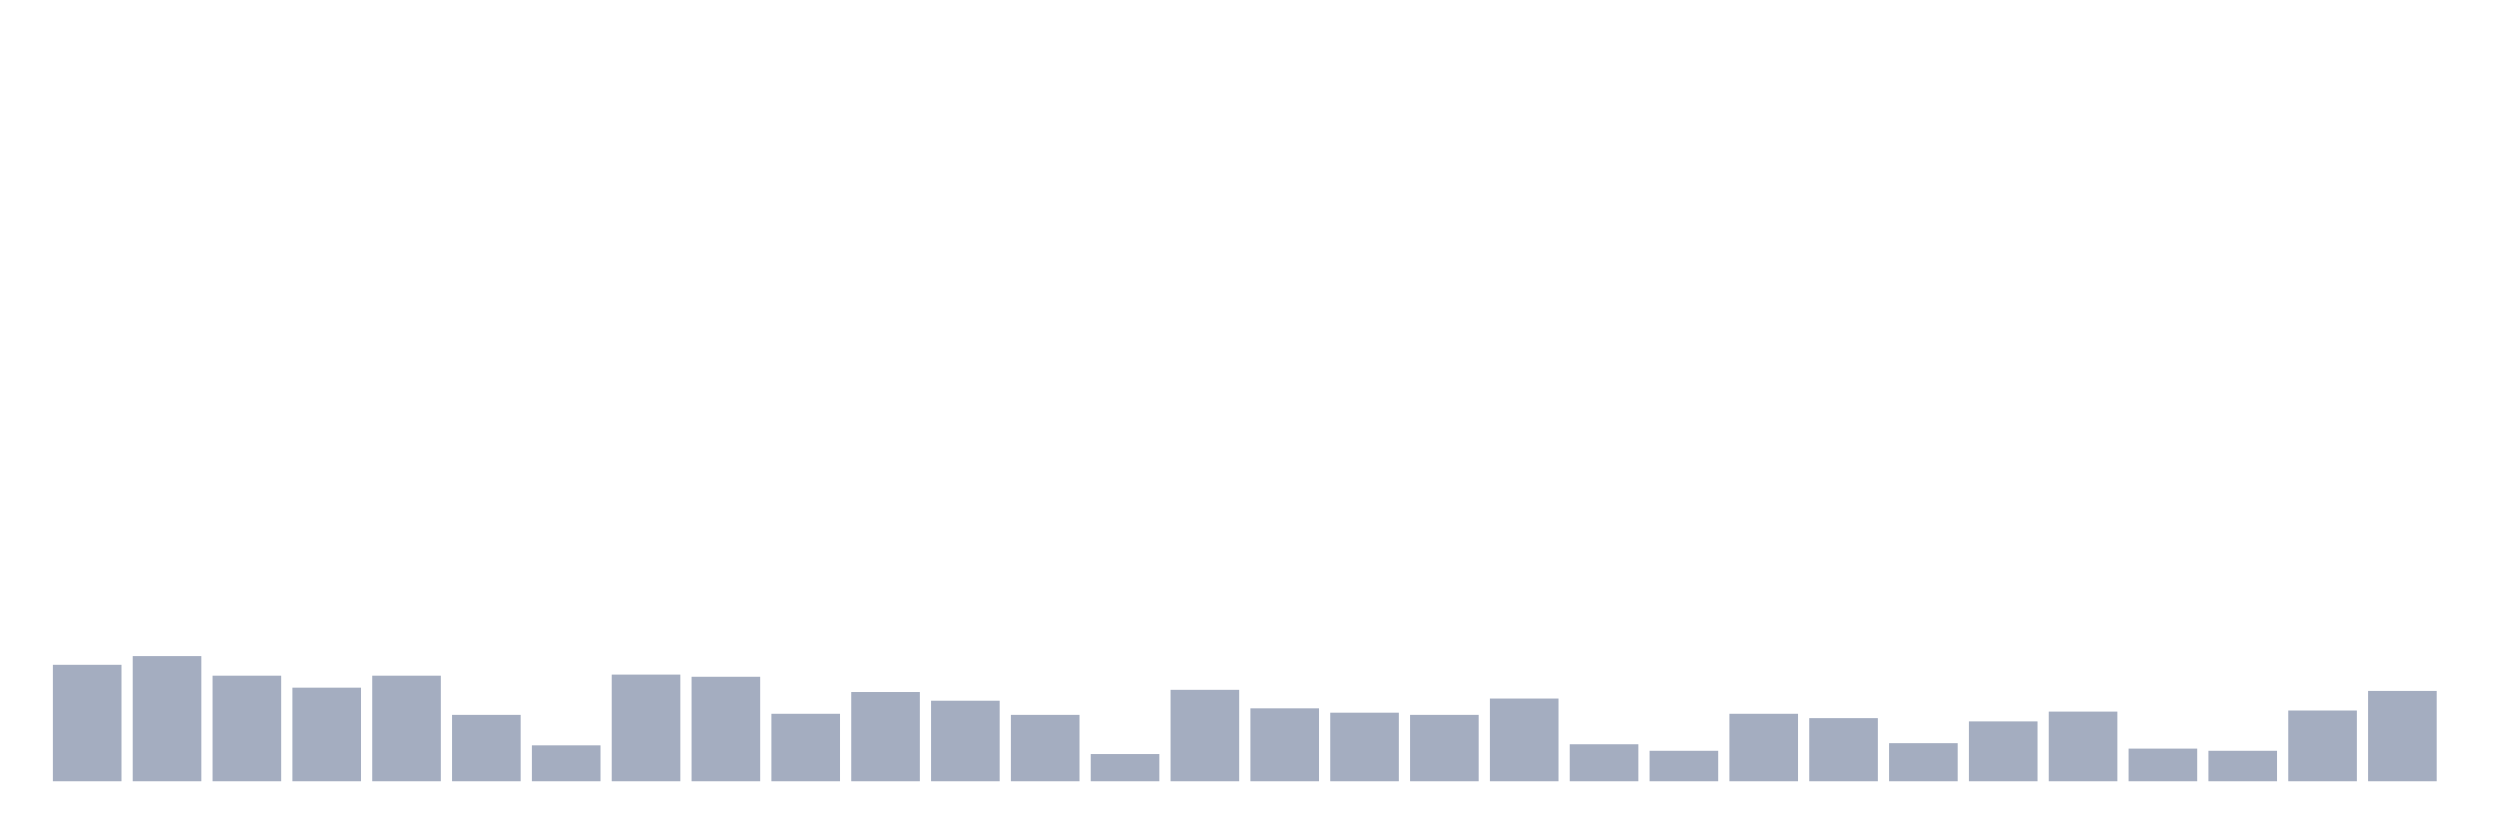 <svg xmlns="http://www.w3.org/2000/svg" viewBox="0 0 480 160"><g transform="translate(10,10)"><rect class="bar" x="0.153" width="13.175" y="117.642" height="22.358" fill="rgb(164,173,192)"></rect><rect class="bar" x="15.482" width="13.175" y="115.97" height="24.03" fill="rgb(164,173,192)"></rect><rect class="bar" x="30.81" width="13.175" y="119.731" height="20.269" fill="rgb(164,173,192)"></rect><rect class="bar" x="46.138" width="13.175" y="122.03" height="17.97" fill="rgb(164,173,192)"></rect><rect class="bar" x="61.466" width="13.175" y="119.731" height="20.269" fill="rgb(164,173,192)"></rect><rect class="bar" x="76.794" width="13.175" y="127.254" height="12.746" fill="rgb(164,173,192)"></rect><rect class="bar" x="92.123" width="13.175" y="133.104" height="6.896" fill="rgb(164,173,192)"></rect><rect class="bar" x="107.451" width="13.175" y="119.522" height="20.478" fill="rgb(164,173,192)"></rect><rect class="bar" x="122.779" width="13.175" y="119.94" height="20.06" fill="rgb(164,173,192)"></rect><rect class="bar" x="138.107" width="13.175" y="127.045" height="12.955" fill="rgb(164,173,192)"></rect><rect class="bar" x="153.436" width="13.175" y="122.866" height="17.134" fill="rgb(164,173,192)"></rect><rect class="bar" x="168.764" width="13.175" y="124.537" height="15.463" fill="rgb(164,173,192)"></rect><rect class="bar" x="184.092" width="13.175" y="127.254" height="12.746" fill="rgb(164,173,192)"></rect><rect class="bar" x="199.42" width="13.175" y="134.776" height="5.224" fill="rgb(164,173,192)"></rect><rect class="bar" x="214.748" width="13.175" y="122.448" height="17.552" fill="rgb(164,173,192)"></rect><rect class="bar" x="230.077" width="13.175" y="126" height="14" fill="rgb(164,173,192)"></rect><rect class="bar" x="245.405" width="13.175" y="126.836" height="13.164" fill="rgb(164,173,192)"></rect><rect class="bar" x="260.733" width="13.175" y="127.254" height="12.746" fill="rgb(164,173,192)"></rect><rect class="bar" x="276.061" width="13.175" y="124.119" height="15.881" fill="rgb(164,173,192)"></rect><rect class="bar" x="291.39" width="13.175" y="132.896" height="7.104" fill="rgb(164,173,192)"></rect><rect class="bar" x="306.718" width="13.175" y="134.149" height="5.851" fill="rgb(164,173,192)"></rect><rect class="bar" x="322.046" width="13.175" y="127.045" height="12.955" fill="rgb(164,173,192)"></rect><rect class="bar" x="337.374" width="13.175" y="127.881" height="12.119" fill="rgb(164,173,192)"></rect><rect class="bar" x="352.702" width="13.175" y="132.687" height="7.313" fill="rgb(164,173,192)"></rect><rect class="bar" x="368.031" width="13.175" y="128.507" height="11.493" fill="rgb(164,173,192)"></rect><rect class="bar" x="383.359" width="13.175" y="126.627" height="13.373" fill="rgb(164,173,192)"></rect><rect class="bar" x="398.687" width="13.175" y="133.731" height="6.269" fill="rgb(164,173,192)"></rect><rect class="bar" x="414.015" width="13.175" y="134.149" height="5.851" fill="rgb(164,173,192)"></rect><rect class="bar" x="429.344" width="13.175" y="126.418" height="13.582" fill="rgb(164,173,192)"></rect><rect class="bar" x="444.672" width="13.175" y="122.657" height="17.343" fill="rgb(164,173,192)"></rect></g></svg>